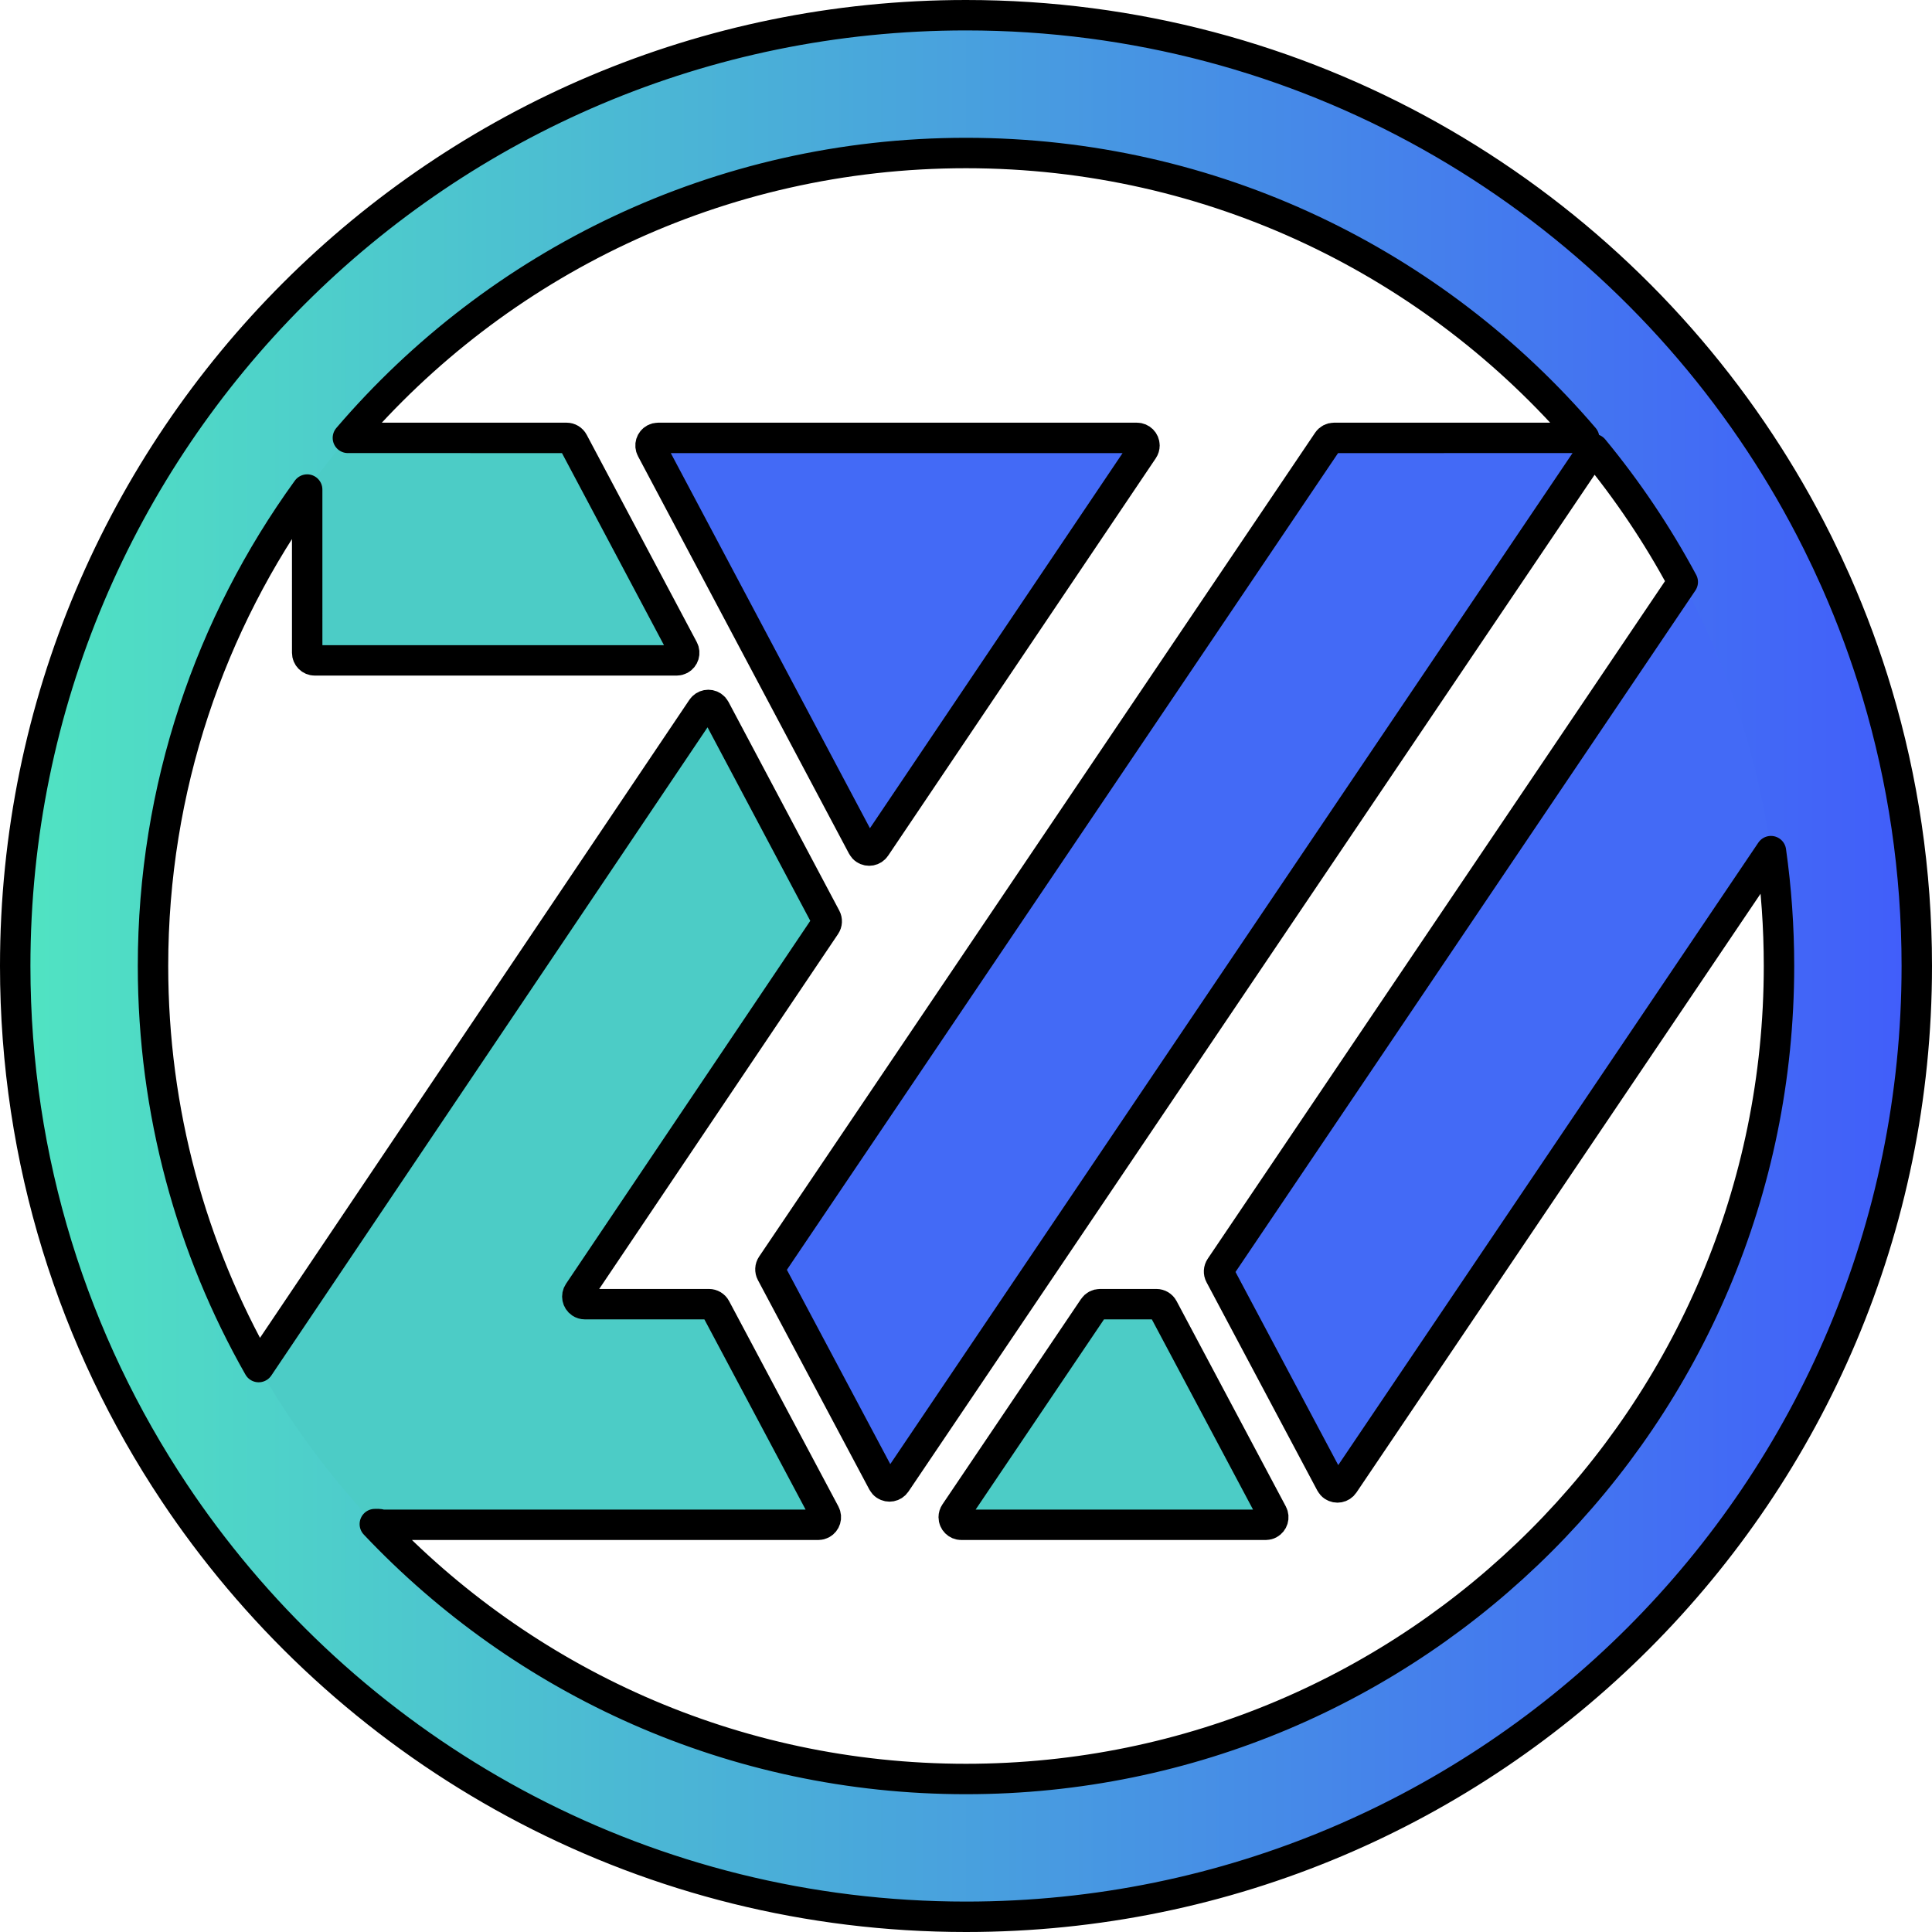 <svg xmlns="http://www.w3.org/2000/svg" width="254" height="254" viewBox="0 0 254 254">
  <defs>
    <linearGradient id="logo-favicon-a" x1="100%" x2="0%" y1="50%" y2="50%">
      <stop offset="0%" stop-color="#415EFA"/>
      <stop offset="100%" stop-color="#50E3C2"/>
    </linearGradient>
  </defs>
  <g fill="none" fill-rule="evenodd" transform="translate(2 2)">
    <path fill="#436AF6" fill-rule="nonzero" d="M244.796,89.193 L174.665,193.116 C174.356,193.574 173.735,193.694 173.277,193.385 C173.141,193.294 173.03,193.17 172.953,193.026 L158.385,165.634 C158.211,165.307 158.232,164.911 158.439,164.605 L230.463,57.87 C236.602,67.495 241.46,78.016 244.796,89.193 Z M114.06,192.894 L99.406,165.352 C99.232,165.025 99.252,164.629 99.459,164.322 L172.556,56.009 C172.742,55.734 173.052,55.569 173.384,55.569 L206.621,55.569 C207.173,55.569 207.621,56.016 207.621,56.569 C207.621,56.768 207.561,56.963 207.45,57.128 L115.772,192.984 C115.463,193.441 114.842,193.562 114.384,193.253 C114.248,193.162 114.137,193.038 114.06,192.894 Z M148.295,57.127 L113.099,109.386 C112.791,109.844 112.169,109.965 111.711,109.656 C111.575,109.565 111.464,109.441 111.387,109.296 L83.643,57.037 C83.384,56.55 83.569,55.944 84.057,55.685 C84.201,55.609 84.362,55.569 84.526,55.569 L147.465,55.569 C148.017,55.569 148.465,56.016 148.465,56.569 C148.465,56.768 148.406,56.962 148.295,57.127 Z"/>
    <path fill="#4CCCC6" fill-rule="nonzero" d="M23.789,198.373 C22.801,197.012 21.839,195.63 20.905,194.228 L90.293,91.12 C90.601,90.662 91.222,90.541 91.68,90.849 C91.817,90.941 91.928,91.065 92.005,91.21 L106.574,118.651 C106.748,118.977 106.727,119.372 106.521,119.678 L74.07,167.901 C73.762,168.359 73.883,168.98 74.341,169.289 C74.506,169.4 74.701,169.459 74.9,169.459 L91.205,169.459 C91.574,169.459 91.914,169.663 92.088,169.989 L106.459,196.995 C106.719,197.483 106.534,198.088 106.047,198.348 C105.902,198.425 105.741,198.465 105.577,198.465 L47.963,198.465 C47.937,198.465 47.917,198.444 47.917,198.419 C47.917,198.393 47.896,198.373 47.871,198.373 L23.789,198.373 Z M150.917,169.989 L165.284,196.995 C165.543,197.483 165.358,198.088 164.87,198.348 C164.726,198.425 164.564,198.465 164.401,198.465 L124.386,198.465 C123.834,198.465 123.386,198.017 123.386,197.465 C123.386,197.265 123.446,197.071 123.557,196.905 L141.781,169.9 C141.967,169.624 142.278,169.459 142.61,169.459 L150.034,169.459 C150.404,169.459 150.743,169.663 150.917,169.989 Z M86.956,84.822 L39.386,84.822 C38.834,84.822 38.386,84.374 38.386,83.822 L38.386,56.569 C38.386,56.016 38.834,55.569 39.386,55.569 L72.484,55.569 C72.854,55.569 73.193,55.773 73.367,56.1 L87.839,83.353 C88.098,83.841 87.913,84.446 87.425,84.705 C87.28,84.782 87.119,84.822 86.956,84.822 Z"/>
    <path fill="url(#logo-favicon-a)" fill-rule="nonzero" d="M125,250 C55.964,250 0,194.036 0,125 C0,55.964 55.964,0 125,0 C194.036,0 250,55.964 250,125 C250,194.036 194.036,250 125,250 Z M125,231.884 C184.03,231.884 231.884,184.03 231.884,125 C231.884,65.97 184.03,18.116 125,18.116 C65.97,18.116 18.116,65.97 18.116,125 C18.116,184.03 65.97,231.884 125,231.884 Z"/>
    <path stroke="#000" stroke-linejoin="round" stroke-width="4" d="M125,0 C169.33,0 208.27,23.076 230.464,57.871 L230.463,57.87 C230.717,58.268 230.969,58.668 231.218,59.069 C231.265,59.144 231.312,59.22 231.359,59.296 C231.976,60.292 232.579,61.298 233.169,62.312 C233.221,62.403 233.273,62.492 233.325,62.582 C233.602,63.062 233.875,63.543 234.146,64.027 C234.198,64.12 234.25,64.212 234.301,64.305 C234.578,64.802 234.851,65.301 235.121,65.802 C235.143,65.843 235.165,65.883 235.187,65.924 C235.461,66.434 235.731,66.945 235.998,67.459 C236.022,67.505 236.046,67.551 236.069,67.597 C236.336,68.113 236.6,68.63 236.859,69.149 C236.907,69.245 236.955,69.341 237.003,69.437 C237.803,71.048 238.57,72.677 239.301,74.325 C239.364,74.466 239.426,74.606 239.488,74.747 C239.713,75.258 239.934,75.77 240.151,76.284 C240.176,76.342 240.2,76.399 240.224,76.457 C240.444,76.976 240.659,77.497 240.871,78.02 C240.895,78.078 240.918,78.136 240.942,78.195 C241.157,78.727 241.369,79.261 241.577,79.797 C241.613,79.892 241.65,79.986 241.686,80.081 C241.895,80.624 242.101,81.168 242.302,81.714 C242.321,81.765 242.34,81.816 242.359,81.867 C242.78,83.013 243.185,84.168 243.574,85.33 C243.606,85.425 243.638,85.521 243.669,85.616 C243.845,86.145 244.016,86.675 244.185,87.206 C244.223,87.325 244.26,87.445 244.298,87.564 C244.467,88.105 244.633,88.649 244.796,89.193 C248.182,100.537 250,112.556 250,125 C250,194.036 194.036,250 125,250 C83.379,250 46.509,229.658 23.79,198.374 L23.789,198.373 C23.183,197.538 22.587,196.696 22.001,195.846 C21.935,195.749 21.869,195.653 21.803,195.557 C21.501,195.116 21.202,194.673 20.905,194.228 C7.698,174.409 0,150.603 0,125 C0,55.964 55.964,0 125,0 Z M125,231.884 C184.03,231.884 231.884,184.03 231.884,125 C231.884,119.874 231.523,114.832 230.826,109.899 L174.665,193.116 C174.356,193.574 173.735,193.694 173.277,193.385 C173.141,193.294 173.03,193.17 172.953,193.026 L158.385,165.634 C158.211,165.307 158.232,164.911 158.439,164.605 L219.233,74.514 C215.894,68.296 211.959,62.446 207.502,57.042 L207.45,57.128 L207.45,57.128 L115.772,192.984 C115.463,193.441 114.842,193.562 114.384,193.253 C114.248,193.162 114.137,193.038 114.06,192.894 L99.406,165.352 C99.232,165.025 99.252,164.629 99.459,164.322 L172.556,56.009 C172.742,55.734 173.052,55.569 173.384,55.569 L206.263,55.567 C186.66,32.645 157.527,18.116 125,18.116 C92.473,18.116 63.34,32.645 43.737,55.567 L72.484,55.569 C72.854,55.569 73.193,55.773 73.367,56.1 L87.839,83.353 C88.098,83.841 87.913,84.446 87.425,84.705 C87.28,84.782 87.119,84.822 86.956,84.822 L39.386,84.822 C38.834,84.822 38.386,84.374 38.386,83.822 L38.384,62.362 C25.633,79.963 18.116,101.604 18.116,125 C18.116,144.175 23.165,162.17 32.007,177.729 L90.293,91.12 C90.601,90.662 91.222,90.541 91.68,90.849 C91.817,90.941 91.928,91.065 92.005,91.21 L106.574,118.651 C106.748,118.977 106.727,119.372 106.521,119.678 L74.07,167.901 C73.762,168.359 73.883,168.98 74.341,169.289 C74.506,169.4 74.701,169.459 74.9,169.459 L91.205,169.459 C91.574,169.459 91.914,169.663 92.088,169.989 L106.459,196.995 C106.719,197.483 106.534,198.088 106.047,198.348 C105.902,198.425 105.741,198.465 105.577,198.465 L47.963,198.465 C47.937,198.465 47.917,198.444 47.917,198.419 C47.917,198.393 47.896,198.373 47.871,198.373 L47.278,198.373 C66.765,219.007 94.379,231.884 125,231.884 Z M150.034,169.459 C150.404,169.459 150.743,169.663 150.917,169.989 L165.284,196.995 C165.543,197.483 165.358,198.088 164.87,198.348 C164.726,198.425 164.564,198.465 164.401,198.465 L124.386,198.465 C123.834,198.465 123.386,198.017 123.386,197.465 C123.386,197.265 123.446,197.071 123.557,196.905 L141.781,169.9 C141.967,169.624 142.278,169.459 142.61,169.459 L150.034,169.459 Z M147.465,55.569 C148.017,55.569 148.465,56.016 148.465,56.569 C148.465,56.768 148.406,56.962 148.295,57.127 L113.099,109.386 C112.791,109.844 112.169,109.965 111.711,109.656 C111.575,109.565 111.464,109.441 111.387,109.296 L83.643,57.037 C83.384,56.55 83.569,55.944 84.057,55.685 C84.201,55.609 84.362,55.569 84.526,55.569 L147.465,55.569 Z"/>
  </g>
</svg>
